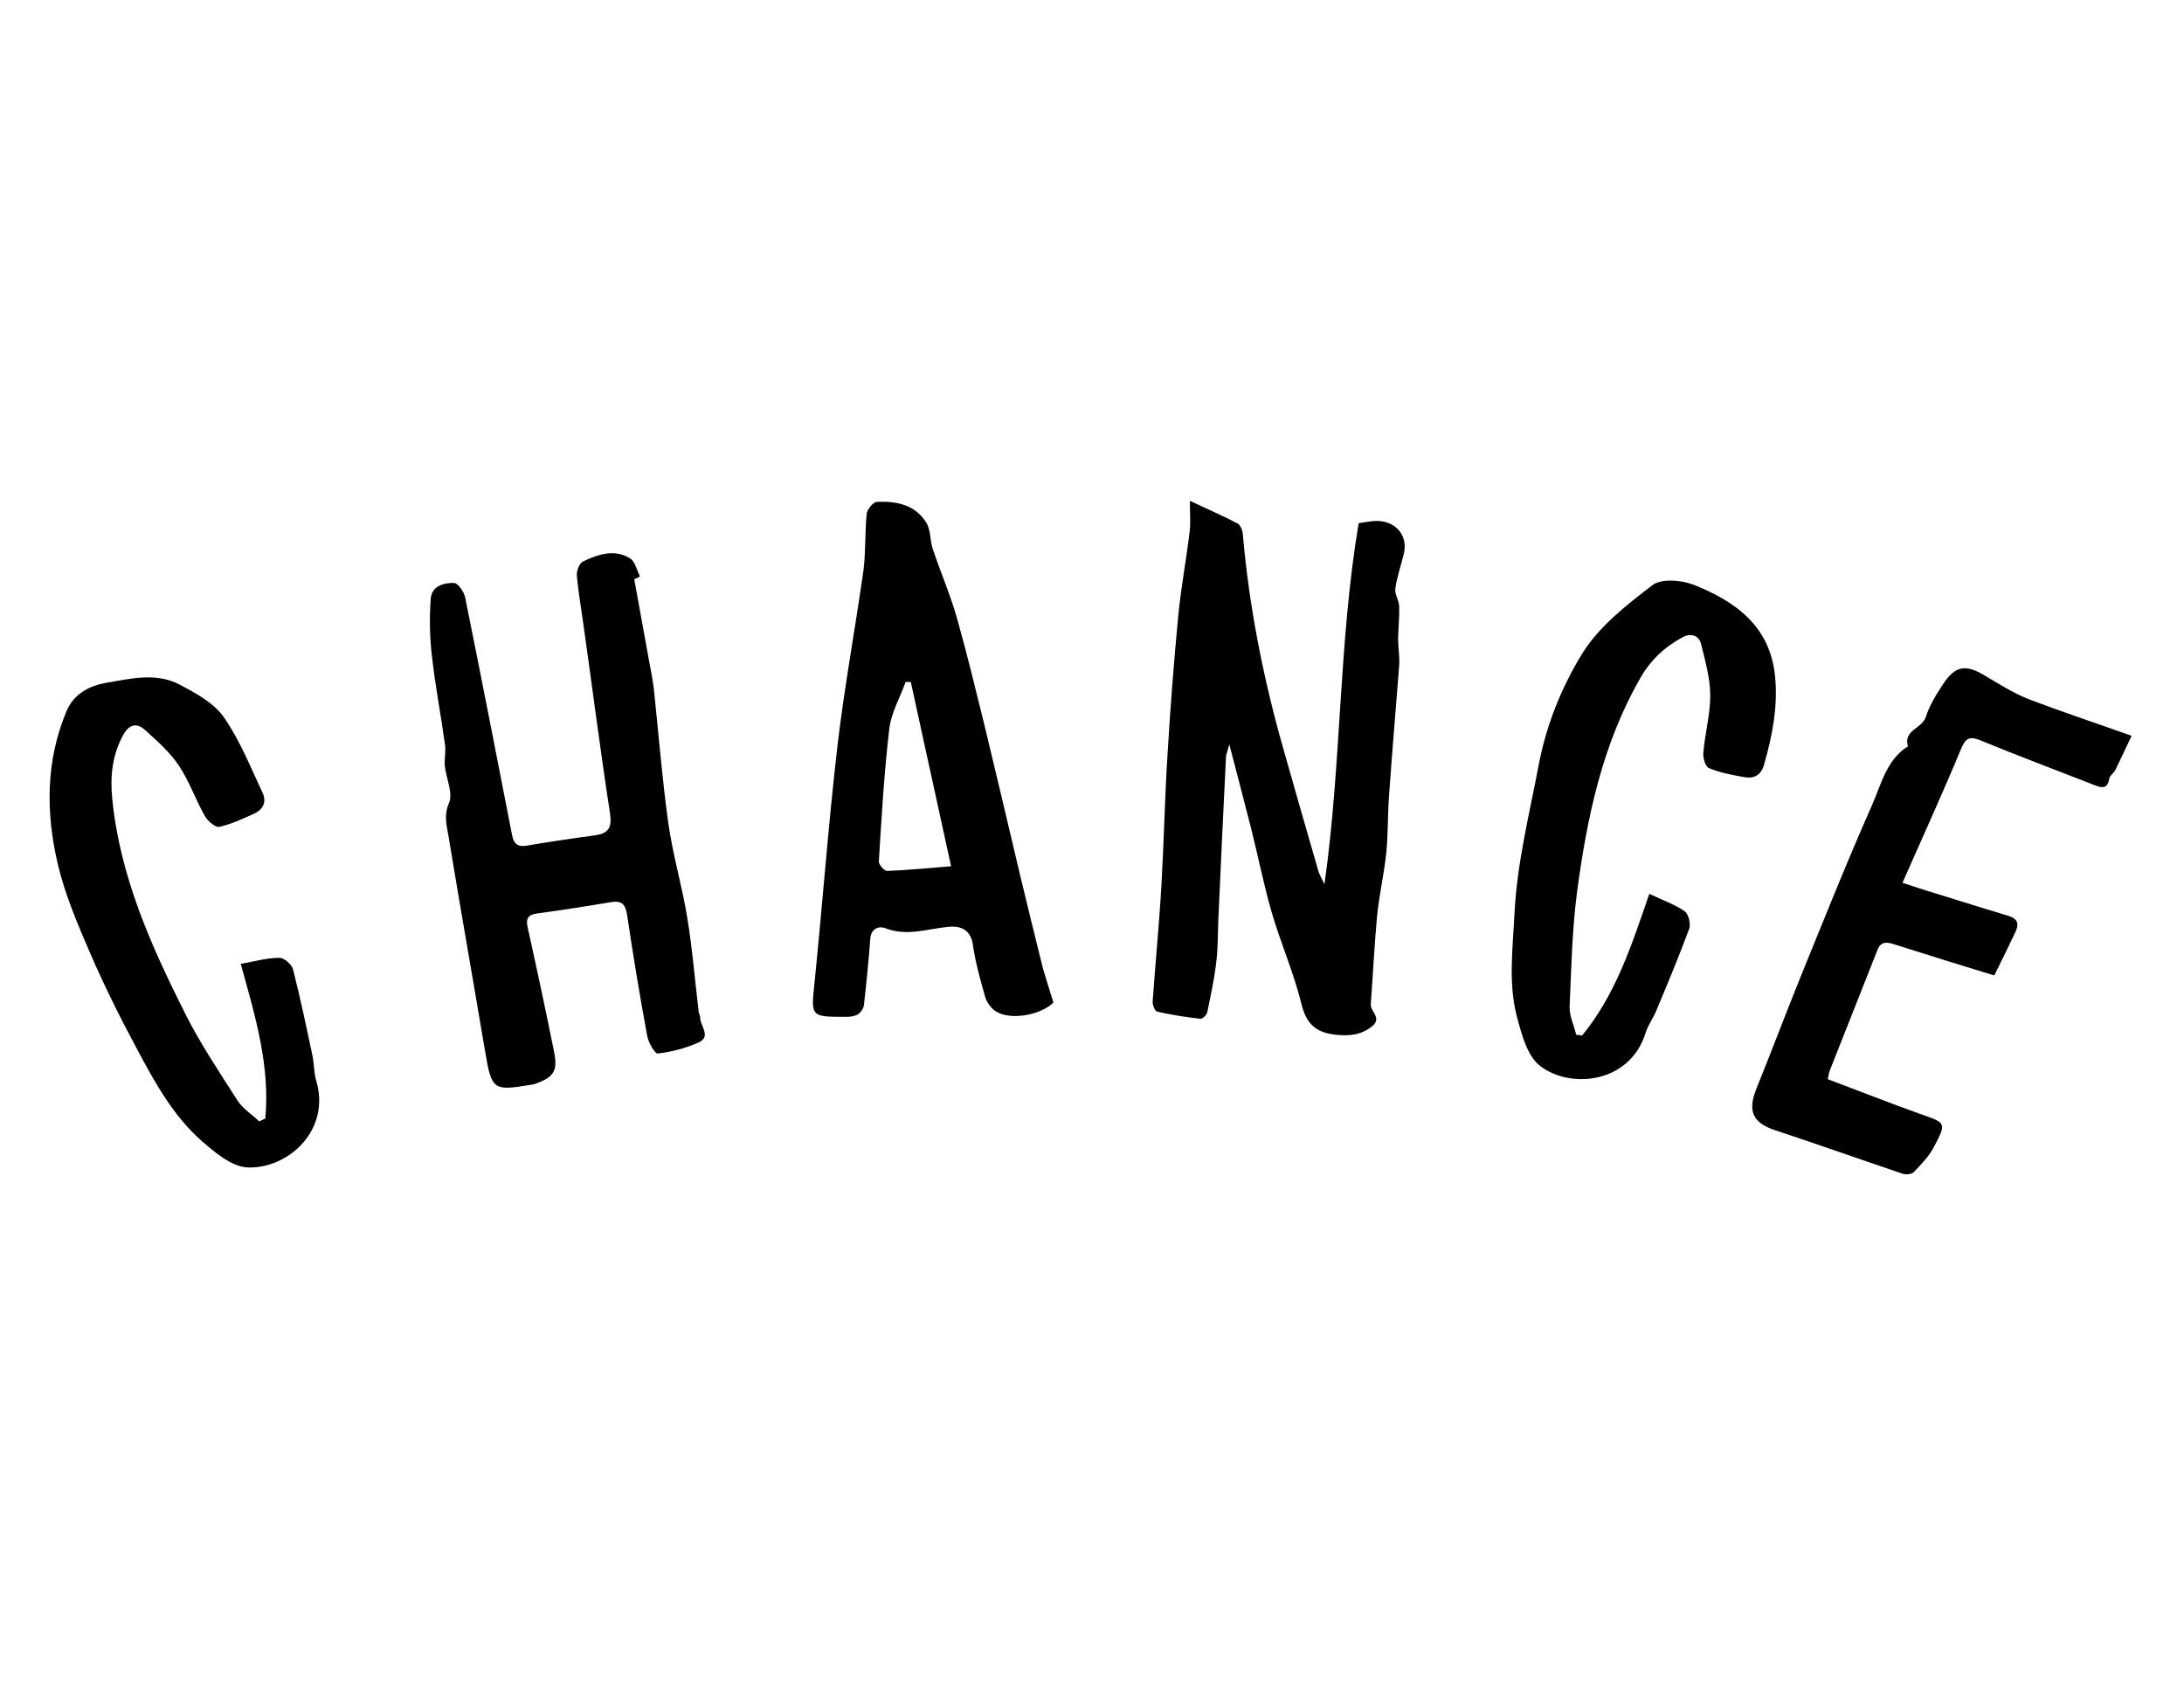 <?xml version="1.0" encoding="utf-8"?>
<!-- Generator: Adobe Illustrator 19.0.1, SVG Export Plug-In . SVG Version: 6.00 Build 0)  -->
<svg version="1.1" id="Layer_1" xmlns="http://www.w3.org/2000/svg" xmlns:xlink="http://www.w3.org/1999/xlink" x="0px" y="0px"
	 viewBox="0 0 792 612" style="enable-background:new 0 0 792 612;" xml:space="preserve">
<g>
	<path d="M480.3,320.6c6.2-43.6,5.1-87.4,12.4-130.9c2.3-0.3,4.7-0.9,7-0.8c6.7,0.2,10.9,5.5,9.4,11.8c-1,4.2-2.5,8.4-3.1,12.7
		c-0.3,2,1.3,4.2,1.4,6.4c0.1,3.9-0.3,7.8-0.4,11.7c0,3.2,0.6,6.5,0.4,9.7c-1.2,15.9-2.6,31.7-3.7,47.6c-0.5,6.9-0.3,13.8-1,20.6
		c-0.8,7.5-2.5,14.9-3.3,22.5c-1,10.7-1.5,21.5-2.3,32.2c-0.2,2.7,4.2,5,0.5,8c-3.9,3.2-8.3,3.6-13.1,3.1c-7-0.7-10.7-3.7-12.5-11
		c-2.8-11.4-7.6-22.3-10.9-33.6c-2.9-10.1-4.9-20.4-7.5-30.6c-2.4-9.5-4.9-18.9-7.8-30.1c-0.7,2.6-1.1,3.5-1.2,4.4
		c-1,19.8-1.9,39.7-2.8,59.5c-0.2,5.2-0.1,10.4-0.8,15.6c-0.7,5.9-2,11.8-3.2,17.6c-0.2,1-1.7,2.5-2.5,2.4
		c-5.3-0.6-10.5-1.4-15.7-2.6c-0.8-0.2-1.7-2.5-1.6-3.7c1-14.2,2.4-28.3,3.2-42.5c0.9-15.7,1.2-31.5,2.2-47.2
		c1-16.8,2.3-33.6,3.9-50.3c1-10.2,2.9-20.2,4.1-30.3c0.4-3.2,0.1-6.5,0.1-11.2c6.4,3,11.9,5.4,17.3,8.2c1,0.5,1.8,2.5,1.9,3.9
		c2.3,26.6,7.5,52.6,14.8,78.2c4.2,14.8,8.4,29.5,12.7,44.3C478.8,317.7,479.6,319.2,480.3,320.6z"/>
	<path d="M230,210c1.8,10.1,3.7,20.2,5.5,30.3c0.6,3.1,1.2,6.3,1.6,9.4c1.7,16.1,3,32.4,5.2,48.4c1.6,11.6,5,22.9,6.9,34.5
		c1.9,11.4,2.8,23,4.2,34.5c0.1,0.5,0.5,1.1,0.5,1.6c-0.2,3.2,4.3,7.1-0.6,9.3c-4.6,2.1-9.8,3.4-14.8,4c-1,0.1-3.4-4-3.8-6.4
		c-2.7-14.6-5.1-29.2-7.3-43.9c-0.6-3.9-2-5.2-5.8-4.6c-8.9,1.5-17.8,2.9-26.7,4.1c-3.5,0.5-4.3,1.8-3.5,5.3
		c3.3,14.9,6.5,29.8,9.5,44.7c1.4,7,0.1,9.3-6.6,11.7c-0.7,0.3-1.4,0.4-2.2,0.5c-13.2,2.2-13.8,1.7-16.1-11.7
		c-4.4-26.1-9-52.1-13.3-78.2c-0.6-3.9-1.9-7.6,0.1-12.3c1.6-3.6-1-8.9-1.5-13.5c-0.2-2.5,0.4-5,0.1-7.5
		c-1.5-10.9-3.6-21.7-4.8-32.6c-0.8-6.8-0.9-13.7-0.4-20.5c0.3-4.5,4.7-5.9,8.5-5.7c1.5,0.1,3.6,3.3,4,5.3
		c5.8,28.7,11.4,57.4,17,86.1c0.6,3.3,2.2,4.4,5.5,3.8c8.1-1.4,16.3-2.6,24.5-3.7c5-0.7,6.3-2.8,5.5-8.1c-3.4-22-6.2-44-9.3-66
		c-0.9-6.7-2.1-13.3-2.7-20c-0.2-1.7,0.9-4.6,2.2-5.2c5.4-2.6,11.4-4.6,17-1.2c1.9,1.1,2.5,4.4,3.7,6.6
		C231.2,209.5,230.6,209.8,230,210z"/>
	<path d="M382,363.5c-4.5,4.6-15.7,6.6-20.9,3.2c-1.7-1.1-3.2-3.2-3.8-5.1c-1.8-6.3-3.6-12.7-4.5-19.1c-0.9-6-5.2-6.9-9.3-6.4
		c-7.5,0.8-14.9,3.5-22.6,0.4c-2.1-0.8-5.1,0.2-5.3,3.9c-0.6,8-1.4,16-2.3,24c-0.1,1.2-1.1,2.7-2.2,3.4c-1.1,0.7-2.8,0.9-4.3,0.9
		c-13,0-12.7,0-11.4-12.6c2.9-28.6,5-57.2,8.3-85.7c2.5-21.2,6.4-42.3,9.4-63.4c0.9-6.8,0.5-13.8,1.2-20.7c0.2-1.6,2.3-4.2,3.6-4.3
		c7.1-0.4,14,1,18,7.5c1.7,2.7,1.3,6.6,2.4,9.7c2.8,8.3,6.3,16.4,8.7,24.8c3.6,12.7,6.7,25.6,9.9,38.5c4.4,18.2,8.7,36.5,13,54.7
		c2.7,11.3,5.5,22.6,8.3,33.9C379.4,355.2,380.7,359.3,382,363.5z M330.3,247.3c-0.6,0-1.3,0-1.9,0c-2,5.6-5.2,11.1-5.9,16.9
		c-1.9,16-2.8,32.1-3.8,48.1c-0.1,1.2,2,3.5,3,3.5c7.7-0.3,15.4-1.1,23.2-1.7C339.8,291,335.1,269.1,330.3,247.3z"/>
	<path d="M773,266.8c-1.8,3.8-3.8,8.1-5.9,12.4c-0.6,1.1-2,2-2.2,3.1c-0.6,3.9-2.8,3.4-5.3,2.4c-13.8-5.4-27.7-10.6-41.3-16.2
		c-4.3-1.8-5.6-0.7-7.3,3.4c-6.5,15.7-13.6,31.2-21.1,48.2c4.1,1.3,8.1,2.7,12.2,3.9c8.8,2.7,17.5,5.5,26.3,8.1
		c3.5,1.1,3.8,3.1,2.4,6c-2.5,5.2-5,10.4-7.6,15.6c-12.4-3.8-24.4-7.5-36.3-11.3c-2.6-0.8-4.7-1.2-6,1.9
		c-5.8,14.7-11.6,29.3-17.4,44c-0.3,0.7-0.3,1.4-0.7,3c11.2,4.2,22.3,8.6,33.5,12.6c9.4,3.3,9.7,3.1,5,12c-1.8,3.4-4.6,6.3-7.3,9.1
		c-0.8,0.8-2.8,1-4,0.6c-15.4-5.2-30.6-10.6-46-15.7c-8.4-2.7-10.4-6.9-7-15.3c5.5-13.6,10.7-27.4,16.2-41
		c8.4-20.6,16.6-41.2,25.6-61.5c3.4-7.6,5.2-16.5,13.1-21.5c-1.8-5.9,5.2-6.4,6.5-10.7c1.3-4.2,3.8-8.1,6.2-11.8
		c4.4-6.7,8.2-7.3,14.9-3.3c5.2,3.1,10.4,6.4,15.9,8.6C747.4,258,759.5,262,773,266.8z"/>
	<path d="M96.2,405.6c1.8-19-3.6-37.1-8.9-56.1c5-0.9,9.5-2.2,14.1-2.2c1.7,0,4.5,2.5,4.9,4.3c2.6,10.3,4.8,20.7,7,31.1
		c0.6,2.9,0.5,6,1.3,8.9c5.6,18.2-10.2,32.3-24.8,31.7c-5.8-0.2-12.1-5.6-17-9.9c-10.1-9-16.7-21-23-32.8
		c-6.2-11.5-12-23.2-17.2-35.2c-4.5-10.4-9-21-11.6-31.9c-4.4-18.6-4.5-37.4,3.1-55.6c2.7-6.5,8.6-9.3,14.3-10.3
		c8.8-1.5,18.3-3.9,26.9,0.7c5.8,3.1,12.3,6.6,15.9,11.8c5.8,8.3,9.6,18,14,27.3c1.6,3.4,0.2,6.2-3.2,7.7c-4.1,1.8-8.2,3.8-12.5,4.7
		c-1.4,0.3-4.2-2.1-5.2-3.9c-3.4-6-5.7-12.7-9.5-18.4c-3.3-4.9-7.9-8.9-12.3-12.9c-3.3-2.9-6-1.6-8,2.2c-3.8,7.2-4.6,14.7-3.8,22.8
		c2.8,28.3,14.2,53.6,26.7,78.4c5.4,10.7,12.2,20.8,18.7,31c1.9,3,5.3,5.1,7.9,7.6C94.8,406.2,95.5,405.9,96.2,405.6z"/>
	<path d="M573.7,375.5c12.2-14.8,18-32.8,24.4-51.4c4.6,2.2,9,3.7,12.8,6.3c1.4,1,2.3,4.5,1.7,6.3c-3.7,10-7.8,19.8-11.9,29.6
		c-1.1,2.8-3,5.2-3.9,8.1c-5.7,18.5-27.3,20.6-38.3,12.1c-4.7-3.6-6.7-11.5-8.4-17.8c-3.2-12.2-1.5-24.8-0.9-37.3
		c0.9-18.4,5.4-36.1,8.8-54.1c2.8-14.6,8.3-28.1,15.7-40.2c6.1-9.9,16.1-17.7,25.5-24.9c3.2-2.5,10.5-1.9,14.9-0.2
		c15.2,6,27.8,15,29.6,33.2c1.1,11-1,21.6-4,32.1c-1.1,3.8-3.6,5.1-7.1,4.5c-4.4-0.8-8.9-1.6-12.9-3.3c-1.3-0.5-2.2-3.8-2-5.7
		c0.6-6.9,2.5-13.7,2.5-20.6c0-6.2-1.8-12.5-3.3-18.6c-0.8-3.4-4-4.1-6.8-2.5c-6.5,3.5-11.7,8.4-15.4,15
		c-13.7,24-19.2,50.4-22.8,77.3c-1.8,13.8-2.1,27.8-2.7,41.7c-0.1,3.3,1.6,6.7,2.4,10.1C572.3,375.2,573,375.4,573.7,375.5z"/>
</g>
</svg>

